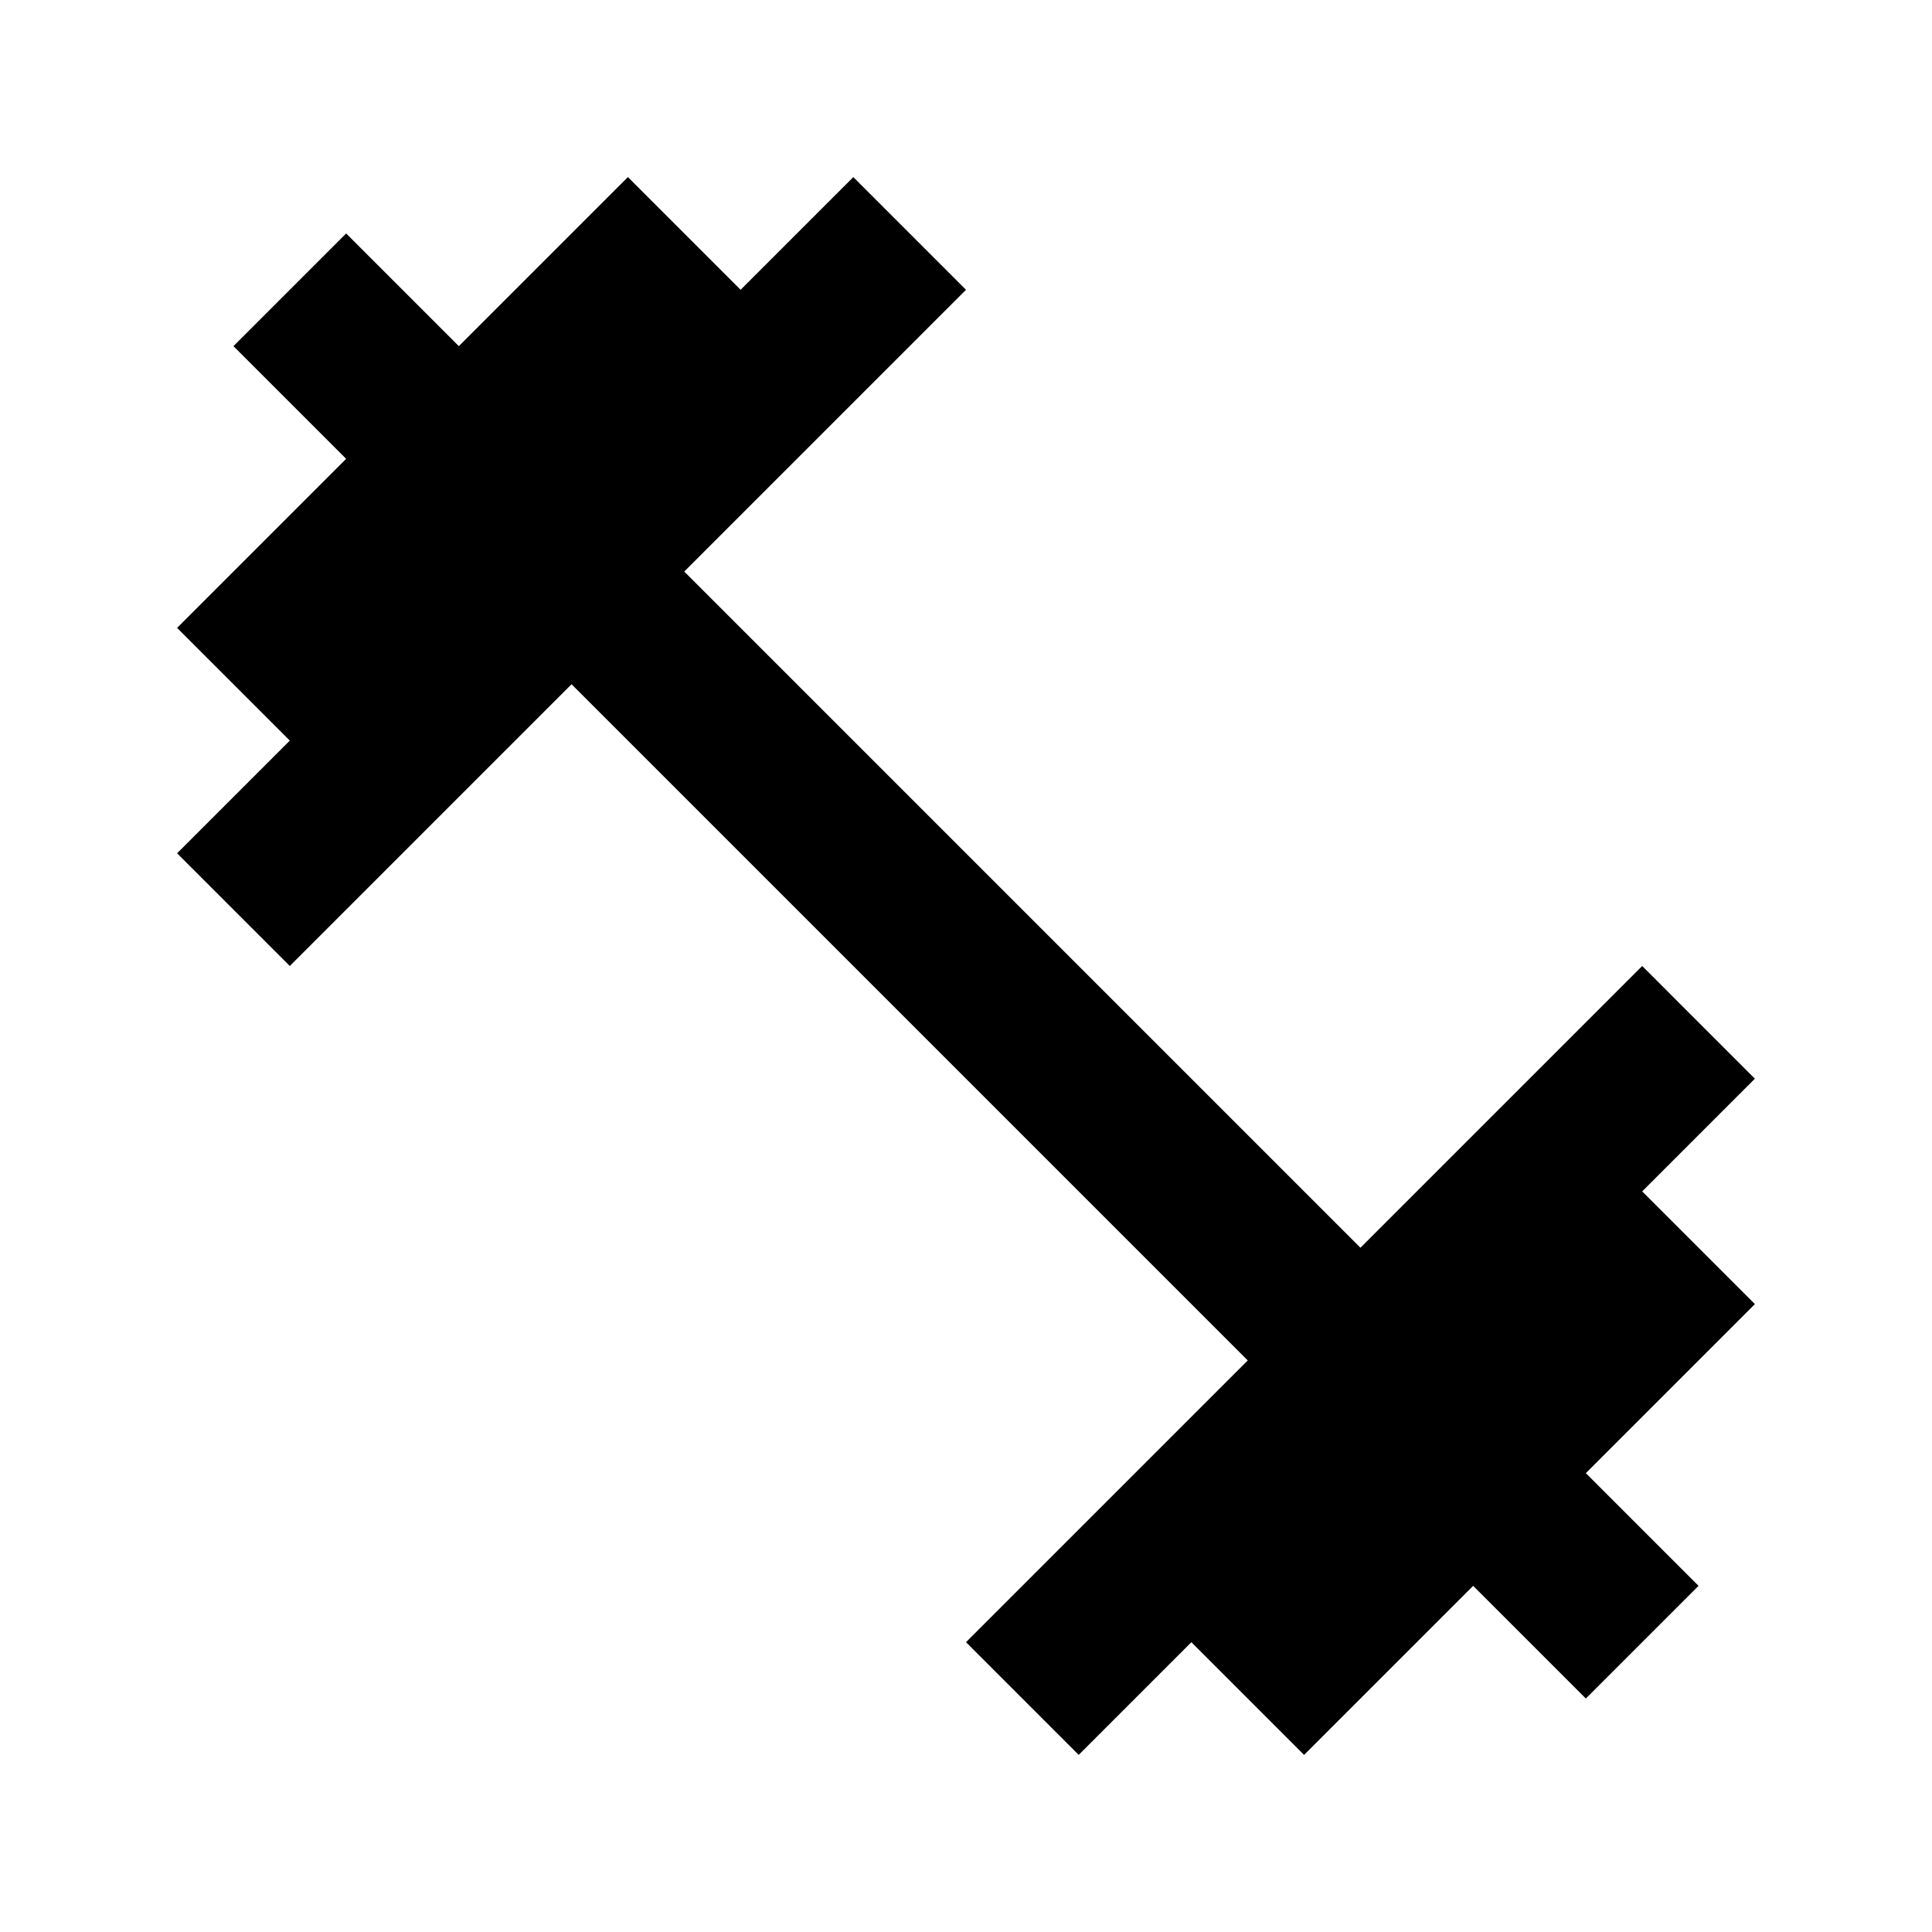 <?xml version="1.0" encoding="utf-8"?>
<!-- Generator: Adobe Illustrator 25.2.1, SVG Export Plug-In . SVG Version: 6.00 Build 0)  -->
<svg version="1.1" id="Layer_69" xmlns="http://www.w3.org/2000/svg" xmlns:xlink="http://www.w3.org/1999/xlink" x="0px" y="0px"
	 viewBox="0 0 24 24" style="enable-background:new 0 0 24 24;" xml:space="preserve">
<path d="M7.8,2.2L5.7,4.3L4.3,2.9L2.9,4.3l1.4,1.4L2.2,7.8l1.4,1.4l-1.4,1.4L3.6,12l3.5-3.5l8.4,8.4L12,20.4l1.4,1.4l1.4-1.4
	l1.4,1.4l2.1-2.1l1.4,1.4l1.4-1.4l-1.4-1.4l2.1-2.1l-1.4-1.4l1.4-1.4L20.4,12l-3.5,3.5L8.5,7.1L12,3.6l-1.4-1.4L9.2,3.6L7.8,2.2z"/>
</svg>
